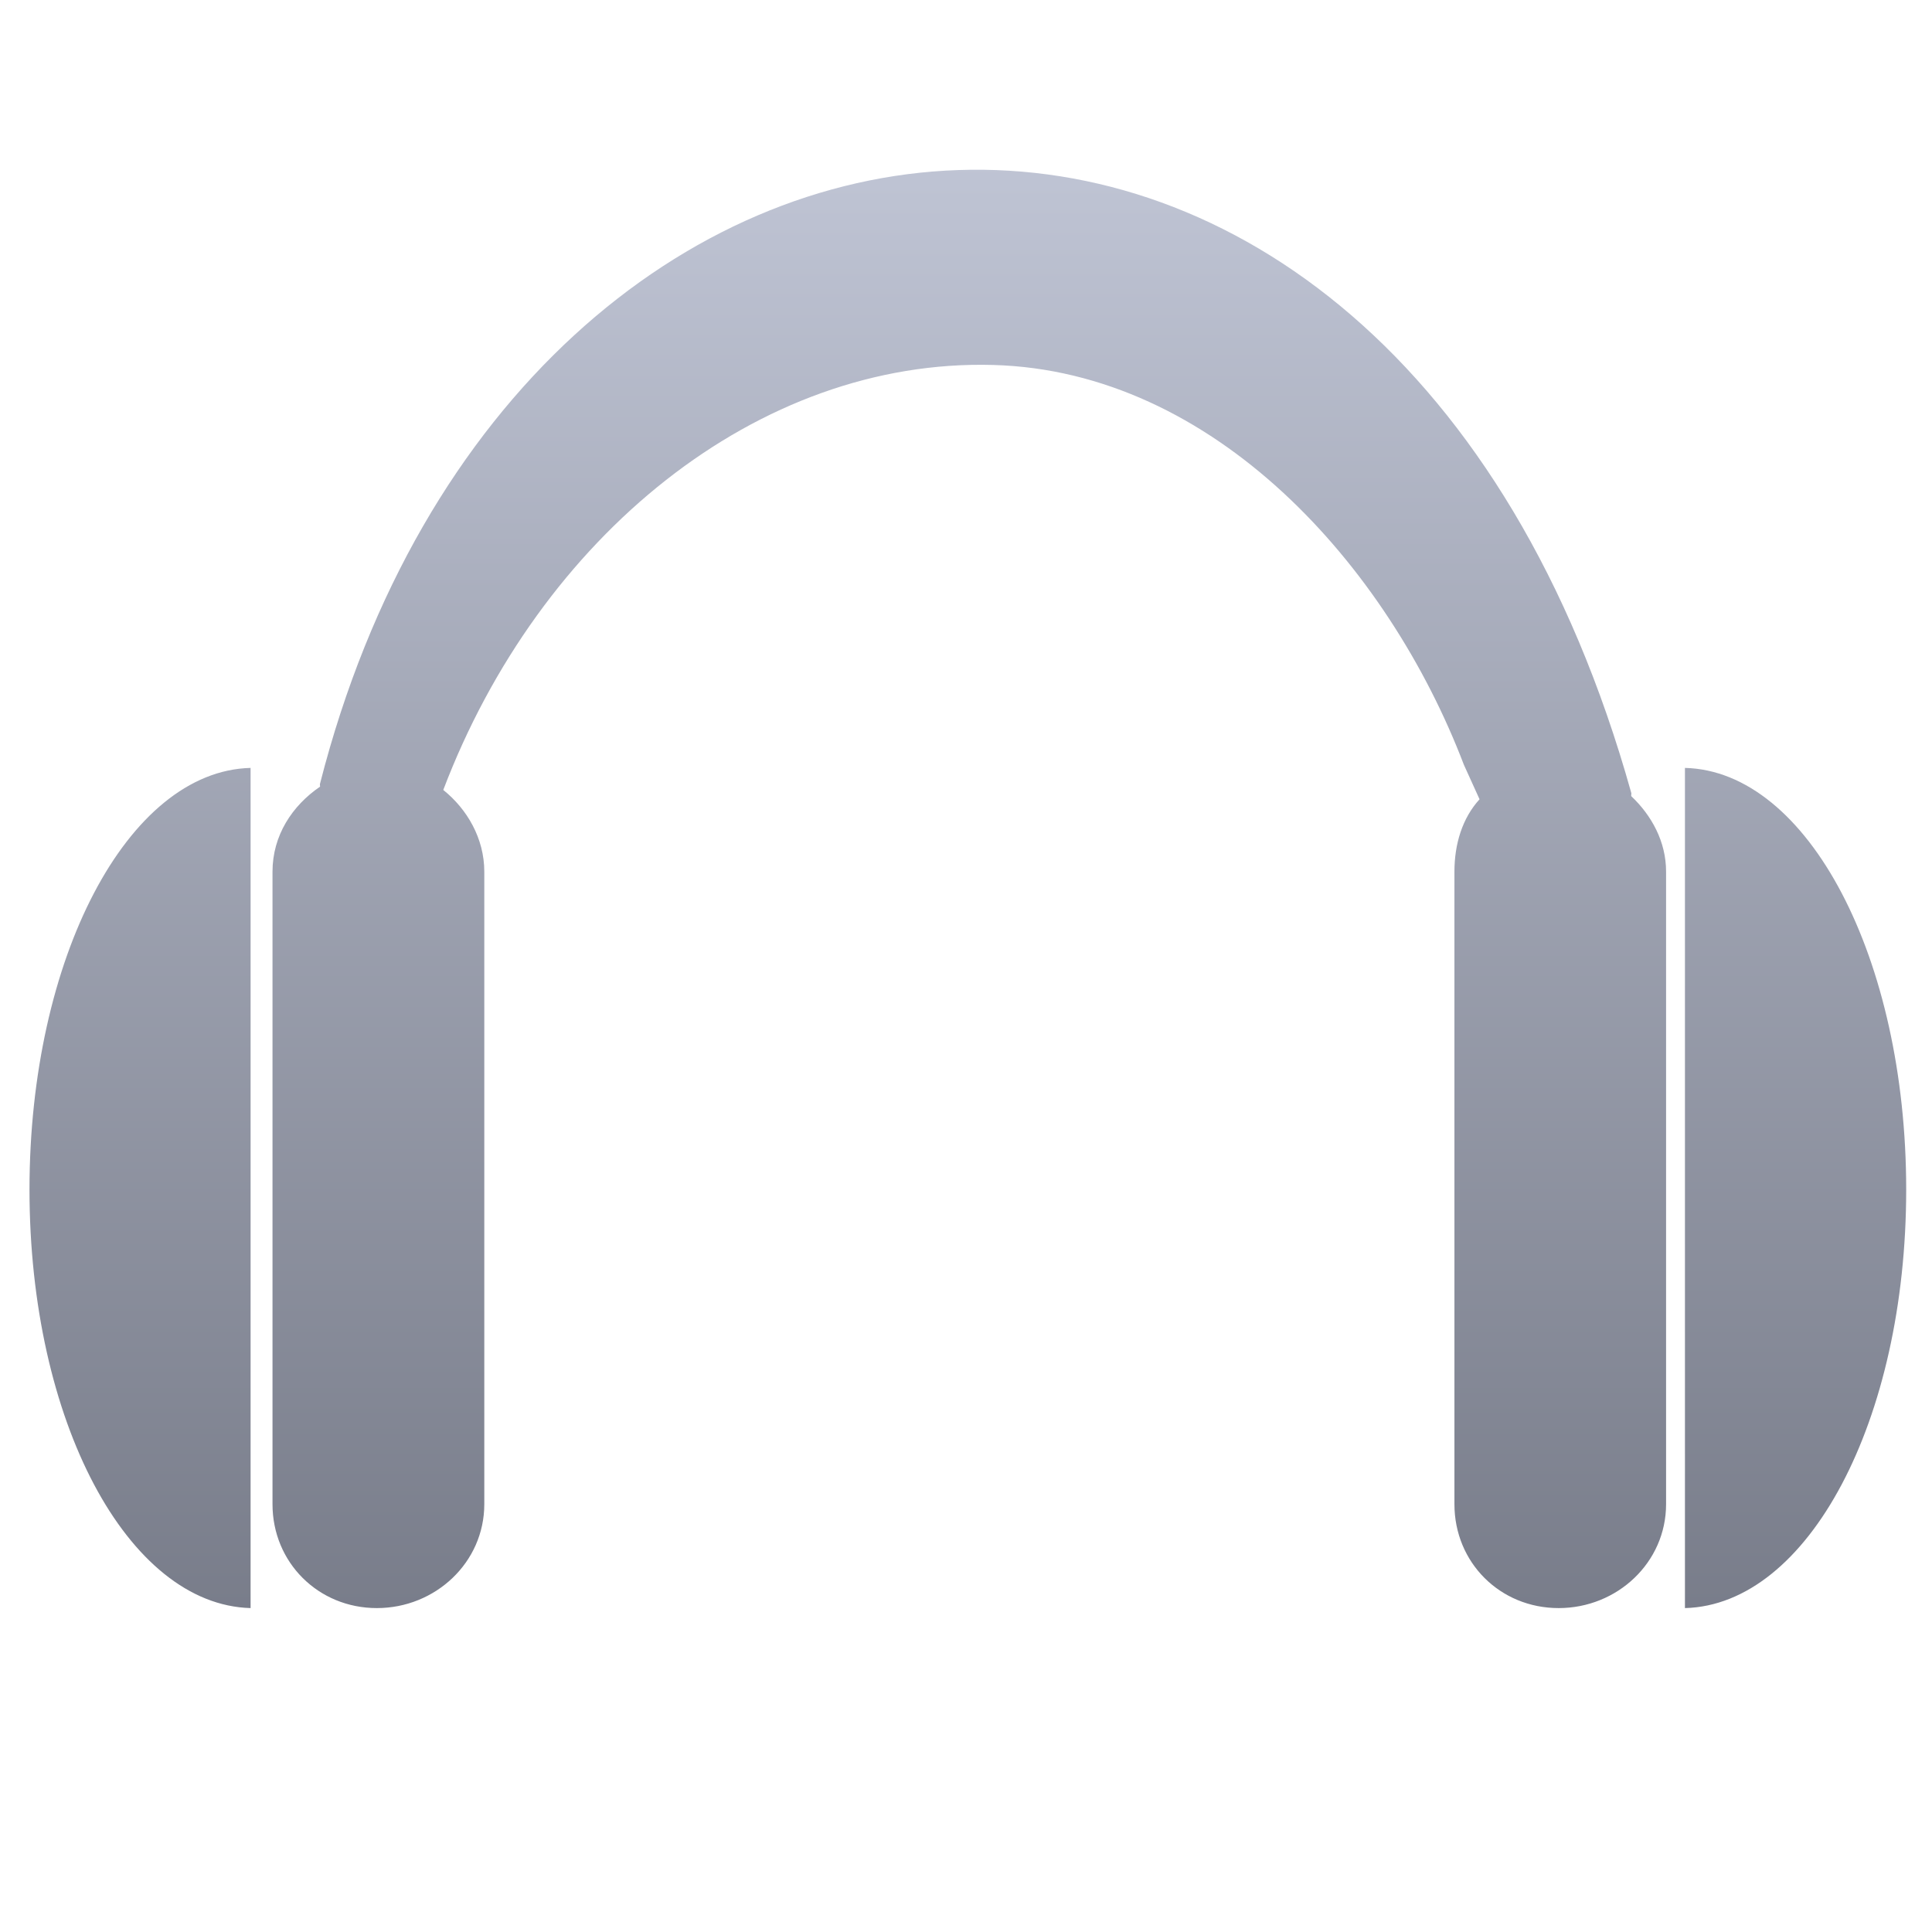 <svg xmlns="http://www.w3.org/2000/svg" xmlns:xlink="http://www.w3.org/1999/xlink" width="64" height="64" viewBox="0 0 64 64" version="1.1"><defs><linearGradient id="linear0" gradientUnits="userSpaceOnUse" x1="0" y1="0" x2="0" y2="1" gradientTransform="matrix(55.992,0,0,56,4.004,4)"><stop offset="0" style="stop-color:#c1c6d6;stop-opacity:1;"/><stop offset="1" style="stop-color:#6f7380;stop-opacity:1;"/></linearGradient></defs><g id="surface1"><path style=" stroke:none;fill-rule:nonzero;fill:url(#linear0);" d="M 31.742 5.633 C 22.719 5.938 13.871 13.164 10.602 25.957 C 10.59 25.992 10.605 26.027 10.602 26.059 C 9.68 26.688 9.027 27.676 9.027 28.875 L 9.027 49.828 C 9.027 51.758 10.543 53.27 12.484 53.27 C 14.422 53.27 16.043 51.758 16.043 49.828 L 16.043 28.875 C 16.043 27.773 15.473 26.801 14.684 26.168 C 17.875 17.773 25.105 11.875 32.898 12.09 C 40.211 12.289 45.969 18.719 48.492 25.332 L 49.012 26.477 C 48.441 27.102 48.18 27.961 48.18 28.875 L 48.18 49.828 C 48.18 51.758 49.688 53.27 51.633 53.27 C 53.574 53.27 55.191 51.758 55.191 49.828 L 55.191 28.875 C 55.191 27.879 54.711 27.012 54.039 26.375 C 54.027 26.344 54.047 26.305 54.039 26.27 C 50.023 11.906 40.77 5.32 31.742 5.633 M 8.301 25.438 C 4.23 25.539 0.977 31.742 0.977 39.406 C 0.977 47.07 4.23 53.16 8.301 53.27 M 55.816 25.438 L 55.816 53.27 C 59.891 53.168 63.145 47.07 63.145 39.406 C 63.145 31.742 59.891 25.539 55.816 25.438 "/></g></svg>
